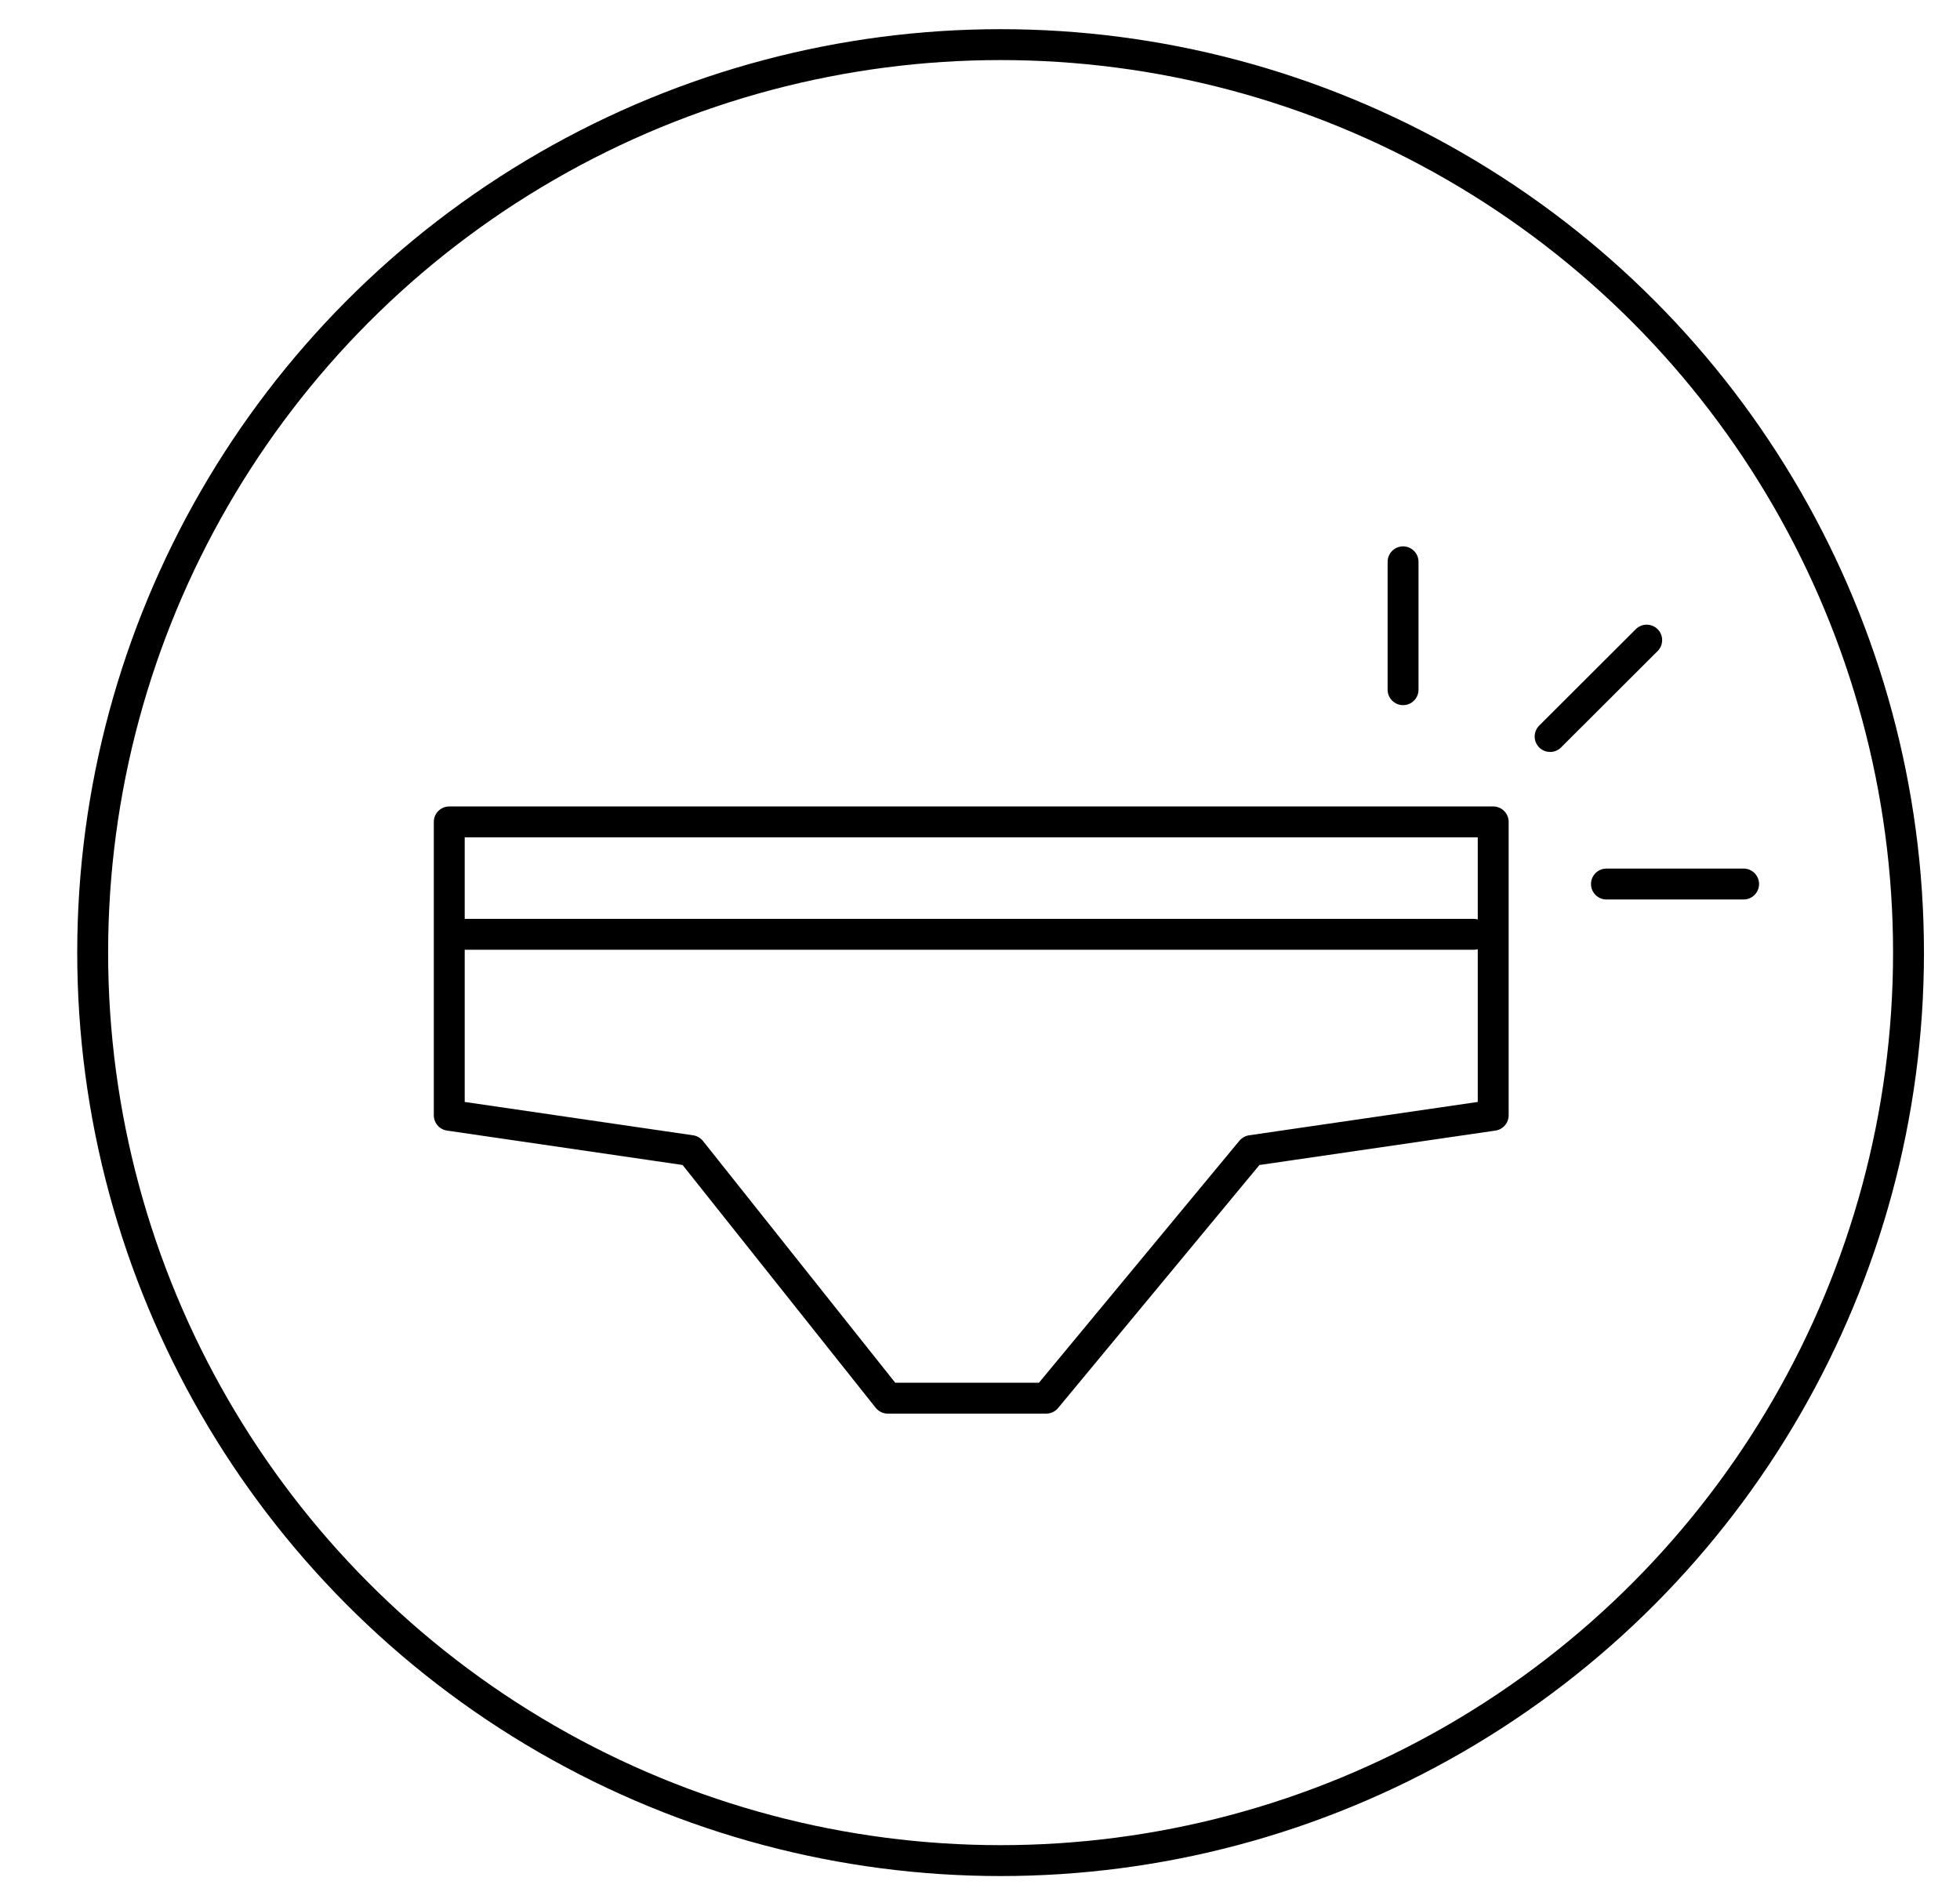 <svg id="Calque_1" data-name="Calque 1" xmlns="http://www.w3.org/2000/svg" viewBox="0 0 571 553.11"><defs><style>.cls-1{fill:none;stroke:#000;stroke-linecap:round;stroke-linejoin:round;stroke-width:9px;}</style></defs><circle class="cls-1" cx="291.5" cy="277.5" r="264.5"/><polygon class="cls-1" points="435.01 239.42 130.88 239.42 130.88 324.89 201.27 335.17 258.63 407.29 304.79 407.29 364.54 335.17 435.01 324.89 435.01 239.42"/><line class="cls-1" x1="134.15" y1="272.17" x2="429.29" y2="272.17"/><line class="cls-1" x1="479.73" y1="186.47" x2="451.59" y2="214.55"/><line class="cls-1" x1="507.96" y1="257.52" x2="468" y2="257.52"/><line class="cls-1" x1="408.75" y1="163.66" x2="408.75" y2="200.91"/></svg>